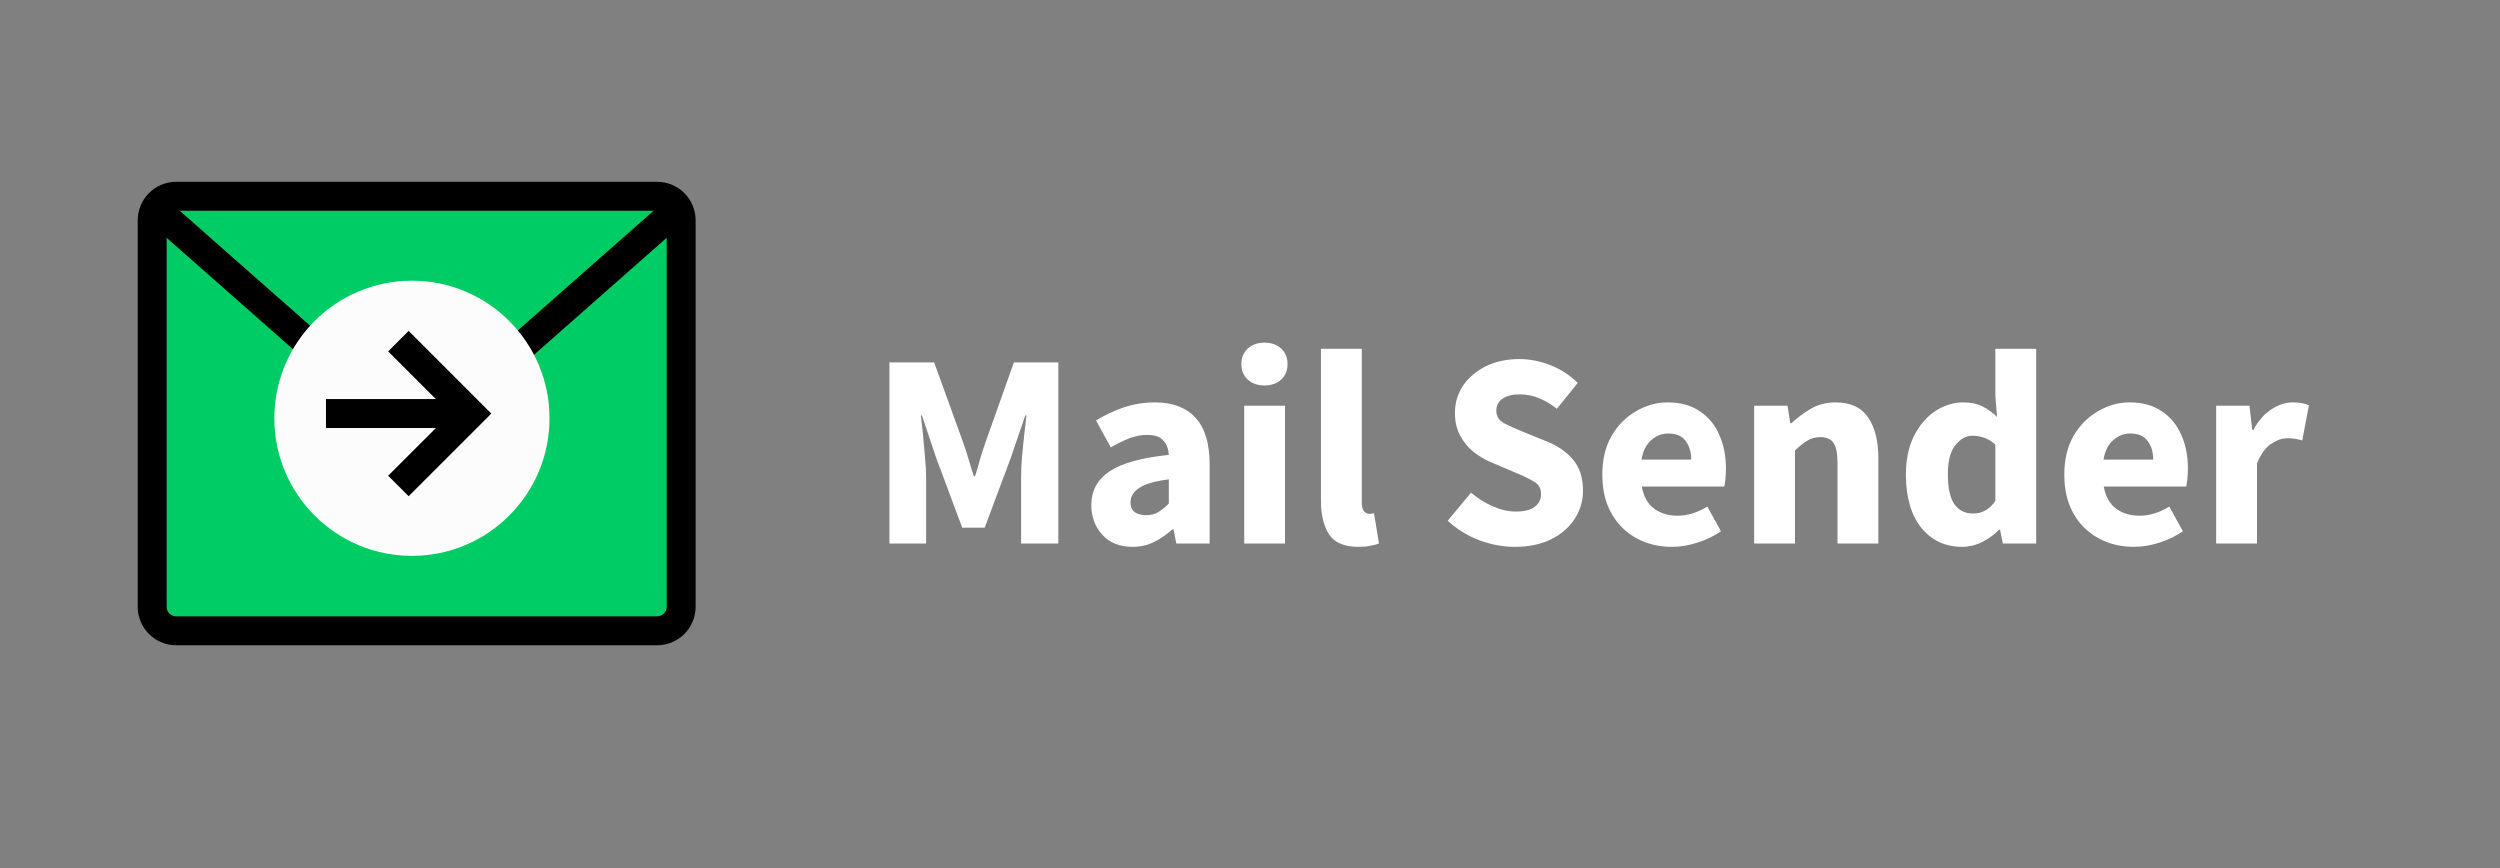 <svg width="72" height="25" viewBox="0 0 72 25" fill="none" xmlns="http://www.w3.org/2000/svg">
<rect x="0" y="0" width="72" height="25" fill="#808080" stroke="none"/>
<path fill-rule="evenodd" clip-rule="evenodd" d="M4.383 6.346C4.383 5.963 4.693 5.653 5.075 5.653L18.924 5.653C19.307 5.653 19.617 5.963 19.617 6.346V17.475C19.617 17.857 19.307 18.167 18.924 18.167H5.075C4.693 18.167 4.383 17.857 4.383 17.475L4.383 6.346Z" fill="#00CC66" stroke="black" stroke-width="0.834"/>
<path d="M19.617 5.926L12 12.641L4.383 5.926" stroke="black" stroke-width="0.834" stroke-linejoin="round"/>
<path d="M11.864 8.501C13.822 8.501 15.409 10.089 15.409 12.047C15.409 14.005 13.822 15.591 11.864 15.592C9.906 15.592 8.319 14.005 8.318 12.047C8.318 10.089 9.906 8.501 11.864 8.501Z" fill="#FCFCFC" stroke="#FCFCFC" stroke-width="0.834"/>
<path d="M11.474 9.825L13.56 11.911L11.474 13.996" stroke="black" stroke-width="0.834"/>
<path d="M9.388 11.91H13.441" stroke="black" stroke-width="0.834"/>
<path d="M25.616 15.653V10.437H26.904L27.744 12.757C27.797 12.907 27.848 13.064 27.896 13.229C27.944 13.395 27.995 13.557 28.048 13.717H28.08C28.133 13.557 28.181 13.395 28.224 13.229C28.272 13.064 28.323 12.907 28.376 12.757L29.2 10.437H30.48V15.653H29.408V13.741C29.408 13.571 29.416 13.381 29.432 13.173C29.453 12.96 29.475 12.747 29.496 12.533C29.523 12.32 29.544 12.131 29.56 11.965H29.528L29.104 13.205L28.36 15.197H27.712L26.968 13.205L26.552 11.965H26.52C26.541 12.131 26.563 12.32 26.584 12.533C26.605 12.747 26.624 12.96 26.64 13.173C26.661 13.381 26.672 13.571 26.672 13.741V15.653H25.616ZM32.614 15.749C32.251 15.749 31.963 15.635 31.75 15.405C31.536 15.171 31.43 14.885 31.43 14.549C31.43 14.133 31.606 13.808 31.958 13.573C32.31 13.339 32.878 13.181 33.662 13.101C33.651 12.925 33.598 12.787 33.502 12.685C33.411 12.579 33.256 12.525 33.038 12.525C32.872 12.525 32.704 12.557 32.534 12.621C32.363 12.685 32.182 12.773 31.99 12.885L31.566 12.109C31.816 11.955 32.083 11.829 32.366 11.733C32.654 11.637 32.952 11.589 33.262 11.589C33.768 11.589 34.158 11.736 34.43 12.029C34.702 12.323 34.838 12.773 34.838 13.381V15.653H33.878L33.798 15.245H33.766C33.6 15.395 33.422 15.517 33.23 15.613C33.043 15.704 32.838 15.749 32.614 15.749ZM33.014 14.837C33.147 14.837 33.262 14.808 33.358 14.749C33.459 14.685 33.56 14.603 33.662 14.501V13.805C33.246 13.859 32.958 13.944 32.798 14.061C32.638 14.173 32.558 14.307 32.558 14.461C32.558 14.589 32.598 14.685 32.678 14.749C32.763 14.808 32.875 14.837 33.014 14.837ZM35.833 15.653V11.685H37.008V15.653H35.833ZM36.416 11.101C36.219 11.101 36.059 11.045 35.937 10.933C35.814 10.821 35.752 10.672 35.752 10.485C35.752 10.299 35.814 10.149 35.937 10.037C36.059 9.925 36.219 9.869 36.416 9.869C36.614 9.869 36.774 9.925 36.897 10.037C37.019 10.149 37.081 10.299 37.081 10.485C37.081 10.672 37.019 10.821 36.897 10.933C36.774 11.045 36.614 11.101 36.416 11.101ZM39.123 15.749C38.718 15.749 38.435 15.629 38.275 15.389C38.121 15.144 38.043 14.821 38.043 14.421V10.045H39.219V14.469C39.219 14.592 39.241 14.677 39.283 14.725C39.331 14.773 39.379 14.797 39.427 14.797C39.454 14.797 39.475 14.797 39.491 14.797C39.513 14.792 39.539 14.787 39.571 14.781L39.715 15.653C39.651 15.68 39.569 15.701 39.467 15.717C39.371 15.739 39.257 15.749 39.123 15.749ZM43.622 15.749C43.281 15.749 42.939 15.685 42.598 15.557C42.262 15.429 41.961 15.243 41.694 14.997L42.366 14.189C42.553 14.349 42.761 14.48 42.99 14.581C43.219 14.683 43.441 14.733 43.654 14.733C43.899 14.733 44.081 14.688 44.198 14.597C44.321 14.507 44.382 14.384 44.382 14.229C44.382 14.064 44.313 13.944 44.174 13.869C44.041 13.789 43.859 13.701 43.63 13.605L42.95 13.317C42.774 13.243 42.606 13.144 42.446 13.021C42.286 12.893 42.155 12.736 42.054 12.549C41.953 12.363 41.902 12.144 41.902 11.893C41.902 11.605 41.979 11.344 42.134 11.109C42.294 10.875 42.513 10.688 42.79 10.549C43.073 10.411 43.395 10.341 43.758 10.341C44.057 10.341 44.355 10.4 44.654 10.517C44.953 10.635 45.214 10.805 45.438 11.029L44.838 11.773C44.667 11.64 44.497 11.539 44.326 11.469C44.155 11.395 43.966 11.357 43.758 11.357C43.555 11.357 43.393 11.4 43.27 11.485C43.153 11.565 43.094 11.68 43.094 11.829C43.094 11.989 43.169 12.109 43.318 12.189C43.473 12.269 43.662 12.355 43.886 12.445L44.558 12.717C44.873 12.845 45.123 13.021 45.31 13.245C45.497 13.469 45.59 13.765 45.59 14.133C45.59 14.421 45.513 14.688 45.358 14.933C45.203 15.179 44.979 15.376 44.686 15.525C44.393 15.675 44.038 15.749 43.622 15.749ZM48.155 15.749C47.777 15.749 47.435 15.667 47.131 15.501C46.827 15.336 46.587 15.099 46.411 14.789C46.235 14.48 46.147 14.107 46.147 13.669C46.147 13.237 46.235 12.867 46.411 12.557C46.593 12.248 46.827 12.011 47.115 11.845C47.403 11.675 47.705 11.589 48.019 11.589C48.398 11.589 48.71 11.675 48.955 11.845C49.206 12.011 49.393 12.237 49.515 12.525C49.643 12.808 49.707 13.131 49.707 13.493C49.707 13.595 49.702 13.696 49.691 13.797C49.681 13.893 49.67 13.965 49.659 14.013H47.283C47.337 14.301 47.457 14.515 47.643 14.653C47.83 14.787 48.054 14.853 48.315 14.853C48.598 14.853 48.883 14.765 49.171 14.589L49.563 15.301C49.361 15.44 49.134 15.549 48.883 15.629C48.633 15.709 48.39 15.749 48.155 15.749ZM47.275 13.237H48.707C48.707 13.019 48.654 12.84 48.547 12.701C48.446 12.557 48.278 12.485 48.043 12.485C47.862 12.485 47.699 12.549 47.555 12.677C47.411 12.8 47.318 12.987 47.275 13.237ZM50.52 15.653V11.685H51.48L51.56 12.189H51.592C51.763 12.029 51.949 11.891 52.152 11.773C52.36 11.651 52.597 11.589 52.864 11.589C53.296 11.589 53.608 11.733 53.8 12.021C53.997 12.304 54.096 12.693 54.096 13.189V15.653H52.92V13.341C52.92 13.053 52.88 12.856 52.8 12.749C52.725 12.643 52.603 12.589 52.432 12.589C52.283 12.589 52.155 12.624 52.048 12.693C51.941 12.757 51.824 12.851 51.696 12.973V15.653H50.52ZM56.514 15.749C56.023 15.749 55.629 15.565 55.33 15.197C55.037 14.824 54.89 14.315 54.89 13.669C54.89 13.237 54.968 12.867 55.122 12.557C55.282 12.243 55.487 12.003 55.738 11.837C55.994 11.672 56.261 11.589 56.538 11.589C56.757 11.589 56.941 11.627 57.09 11.701C57.239 11.776 57.381 11.877 57.514 12.005L57.466 11.397V10.045H58.642V15.653H57.682L57.602 15.261H57.57C57.431 15.4 57.269 15.517 57.082 15.613C56.895 15.704 56.706 15.749 56.514 15.749ZM56.818 14.789C56.946 14.789 57.061 14.763 57.162 14.709C57.269 14.656 57.37 14.563 57.466 14.429V12.805C57.365 12.709 57.255 12.643 57.138 12.605C57.026 12.568 56.917 12.549 56.81 12.549C56.623 12.549 56.458 12.64 56.314 12.821C56.17 12.997 56.098 13.275 56.098 13.653C56.098 14.043 56.16 14.331 56.282 14.517C56.41 14.699 56.589 14.789 56.818 14.789ZM61.46 15.749C61.081 15.749 60.74 15.667 60.436 15.501C60.132 15.336 59.892 15.099 59.716 14.789C59.54 14.48 59.452 14.107 59.452 13.669C59.452 13.237 59.54 12.867 59.716 12.557C59.897 12.248 60.132 12.011 60.42 11.845C60.708 11.675 61.009 11.589 61.324 11.589C61.703 11.589 62.015 11.675 62.26 11.845C62.511 12.011 62.697 12.237 62.82 12.525C62.948 12.808 63.012 13.131 63.012 13.493C63.012 13.595 63.007 13.696 62.996 13.797C62.985 13.893 62.975 13.965 62.964 14.013H60.588C60.641 14.301 60.761 14.515 60.948 14.653C61.135 14.787 61.359 14.853 61.62 14.853C61.903 14.853 62.188 14.765 62.476 14.589L62.868 15.301C62.665 15.44 62.439 15.549 62.188 15.629C61.937 15.709 61.695 15.749 61.46 15.749ZM60.58 13.237H62.012C62.012 13.019 61.959 12.84 61.852 12.701C61.751 12.557 61.583 12.485 61.348 12.485C61.167 12.485 61.004 12.549 60.86 12.677C60.716 12.8 60.623 12.987 60.58 13.237ZM63.825 15.653V11.685H64.785L64.865 12.381H64.897C65.041 12.115 65.214 11.917 65.417 11.789C65.619 11.656 65.822 11.589 66.025 11.589C66.137 11.589 66.23 11.597 66.305 11.613C66.379 11.624 66.443 11.643 66.497 11.669L66.305 12.685C66.235 12.664 66.166 12.648 66.097 12.637C66.033 12.627 65.958 12.621 65.873 12.621C65.723 12.621 65.566 12.677 65.401 12.789C65.241 12.896 65.107 13.083 65.001 13.349V15.653H63.825Z" fill="white"/>
</svg>
